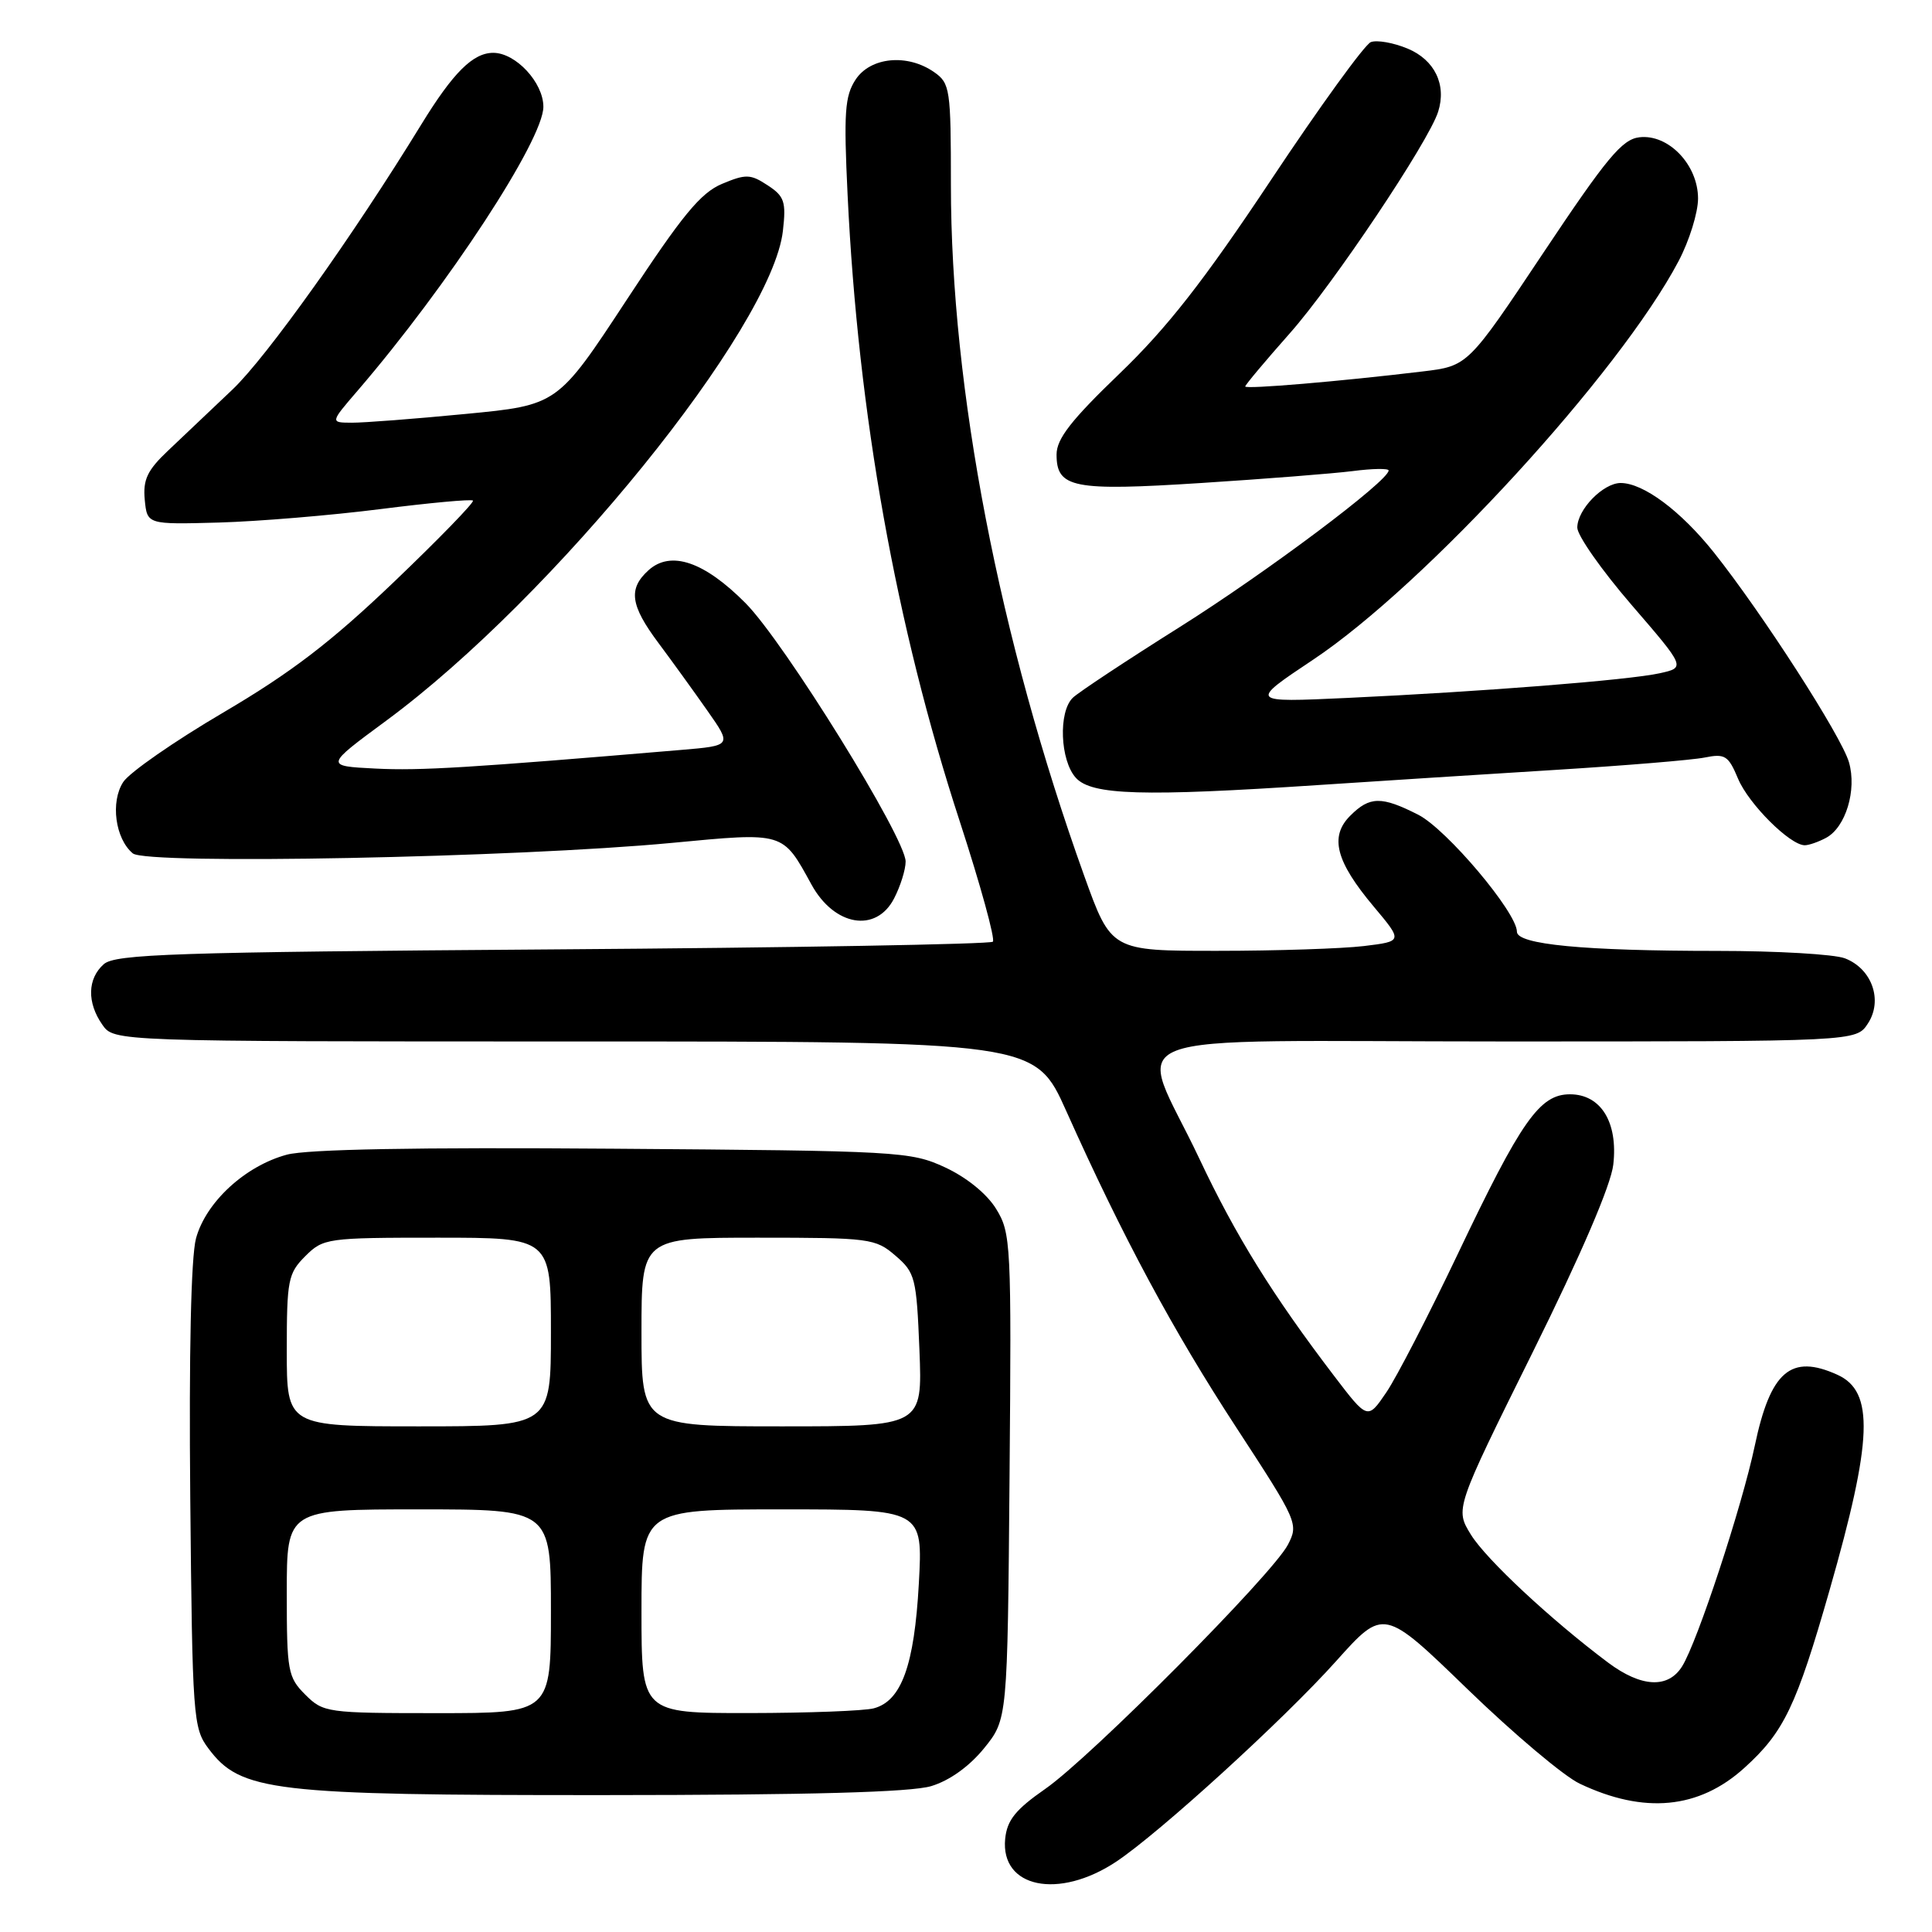 <?xml version="1.0" encoding="UTF-8" standalone="no"?>
<!DOCTYPE svg PUBLIC "-//W3C//DTD SVG 1.1//EN" "http://www.w3.org/Graphics/SVG/1.1/DTD/svg11.dtd" >
<svg xmlns="http://www.w3.org/2000/svg" xmlns:xlink="http://www.w3.org/1999/xlink" version="1.1" viewBox="0 0 256 256">
 <g >
 <path fill="currentColor"
d=" M 147.89 246.69 C 153.60 242.90 170.15 227.81 177.05 220.10 C 183.35 213.07 183.35 213.07 194.43 223.80 C 200.53 229.71 207.22 235.35 209.31 236.34 C 217.85 240.40 225.11 239.71 231.13 234.26 C 236.38 229.52 238.03 226.08 242.44 210.66 C 248.14 190.75 248.37 184.40 243.48 182.17 C 237.30 179.36 234.59 181.69 232.51 191.60 C 230.83 199.58 224.91 217.58 222.89 220.80 C 221.04 223.77 217.48 223.59 213.09 220.31 C 205.52 214.64 196.94 206.64 194.91 203.36 C 192.80 199.94 192.80 199.94 203.05 179.26 C 209.51 166.23 213.47 157.01 213.77 154.31 C 214.41 148.70 212.12 145.00 208.03 145.00 C 204.01 145.00 201.59 148.45 193.15 166.19 C 189.31 174.25 185.06 182.49 183.70 184.49 C 181.22 188.14 181.22 188.14 176.78 182.32 C 168.63 171.63 163.75 163.77 158.92 153.53 C 150.67 136.04 145.56 138.00 199.37 138.00 C 245.95 138.00 245.95 138.00 247.50 135.63 C 249.53 132.55 248.04 128.35 244.45 126.98 C 243.03 126.44 235.44 126.00 227.58 126.00 C 209.84 126.00 201.00 125.15 201.00 123.46 C 201.00 120.91 191.70 109.89 187.93 107.96 C 183.05 105.48 181.50 105.50 178.91 108.09 C 176.15 110.85 176.99 114.13 182.02 120.12 C 185.89 124.73 185.89 124.73 180.70 125.36 C 177.84 125.70 169.14 125.99 161.37 125.99 C 147.24 126.00 147.24 126.00 143.66 116.04 C 132.40 84.69 126.00 51.52 126.00 24.51 C 126.00 11.80 125.89 11.03 123.78 9.56 C 120.24 7.08 115.34 7.55 113.37 10.55 C 111.94 12.73 111.79 14.93 112.31 25.80 C 113.70 54.90 118.71 82.92 127.17 108.83 C 129.92 117.27 131.89 124.44 131.56 124.78 C 131.22 125.11 104.97 125.58 73.22 125.80 C 22.97 126.16 15.27 126.42 13.75 127.76 C 11.58 129.68 11.51 132.85 13.56 135.78 C 15.11 138.00 15.11 138.00 76.14 138.00 C 137.16 138.00 137.16 138.00 141.30 147.25 C 148.77 163.92 155.42 176.30 163.84 189.19 C 171.94 201.60 172.09 201.93 170.65 204.69 C 168.59 208.64 144.53 232.85 138.50 237.04 C 134.55 239.79 133.44 241.18 133.19 243.66 C 132.56 250.15 140.27 251.74 147.89 246.69 Z  M 123.39 236.67 C 125.82 235.94 128.45 234.05 130.39 231.66 C 133.50 227.82 133.50 227.82 133.77 195.66 C 134.03 164.76 133.96 163.37 131.99 160.18 C 130.76 158.18 128.07 156.00 125.22 154.68 C 120.66 152.57 119.16 152.49 81.27 152.21 C 55.28 152.01 40.68 152.28 38.01 153.00 C 32.48 154.49 27.27 159.30 25.97 164.10 C 25.31 166.57 25.03 179.29 25.21 198.44 C 25.49 227.57 25.59 228.98 27.61 231.67 C 31.87 237.39 36.04 237.88 80.00 237.86 C 107.33 237.85 120.70 237.48 123.39 236.67 Z  M 118.47 119.05 C 119.31 117.43 120.00 115.23 120.00 114.16 C 120.00 111.04 103.93 85.10 98.79 79.92 C 93.31 74.40 88.88 72.90 85.93 75.56 C 83.22 78.02 83.51 80.19 87.25 85.20 C 89.04 87.60 91.96 91.64 93.74 94.18 C 96.98 98.80 96.98 98.80 90.24 99.37 C 62.17 101.74 55.70 102.14 49.76 101.84 C 43.03 101.50 43.03 101.50 51.17 95.50 C 73.36 79.14 102.30 43.41 103.74 30.58 C 104.18 26.73 103.94 26.00 101.71 24.55 C 99.45 23.06 98.83 23.04 95.68 24.36 C 92.84 25.55 90.39 28.52 83.02 39.76 C 73.88 53.68 73.88 53.68 61.69 54.85 C 54.98 55.50 48.20 56.02 46.62 56.01 C 43.74 56.00 43.74 56.00 47.40 51.75 C 59.35 37.85 72.00 18.53 72.00 14.15 C 72.00 10.94 68.34 7.00 65.36 7.00 C 62.67 7.00 60.04 9.62 55.82 16.50 C 46.76 31.28 35.31 47.35 30.79 51.63 C 27.96 54.31 24.13 57.95 22.26 59.72 C 19.52 62.31 18.93 63.56 19.18 66.22 C 19.50 69.50 19.50 69.50 29.00 69.24 C 34.23 69.09 43.85 68.29 50.39 67.46 C 56.93 66.63 62.45 66.12 62.67 66.33 C 62.88 66.55 58.17 71.40 52.20 77.11 C 43.86 85.08 38.60 89.11 29.59 94.41 C 23.12 98.21 17.16 102.35 16.33 103.62 C 14.61 106.25 15.27 111.15 17.60 113.08 C 19.43 114.60 68.40 113.64 89.00 111.69 C 103.98 110.27 103.67 110.18 107.52 117.20 C 110.55 122.73 116.09 123.66 118.47 119.05 Z  M 241.96 111.02 C 244.56 109.63 246.06 104.70 245.00 101.01 C 244.02 97.58 233.49 81.23 227.09 73.19 C 222.70 67.69 217.77 64.01 214.75 64.00 C 212.43 64.00 209.00 67.52 209.00 69.91 C 209.00 70.96 212.23 75.56 216.17 80.13 C 223.35 88.45 223.35 88.45 219.92 89.21 C 215.80 90.12 196.34 91.65 178.50 92.48 C 165.50 93.08 165.50 93.08 174.00 87.41 C 188.84 77.52 214.63 49.39 222.42 34.60 C 223.84 31.91 225.00 28.17 225.00 26.31 C 225.00 21.84 221.08 17.74 217.23 18.19 C 214.94 18.45 212.89 20.92 204.50 33.50 C 194.50 48.50 194.50 48.50 188.50 49.22 C 177.64 50.53 165.00 51.60 165.00 51.21 C 165.00 51.00 167.66 47.83 170.91 44.16 C 176.63 37.71 189.30 18.79 190.56 14.81 C 191.70 11.23 190.11 7.94 186.52 6.44 C 184.65 5.66 182.45 5.27 181.64 5.58 C 180.84 5.89 174.89 14.10 168.43 23.82 C 159.49 37.26 154.67 43.42 148.34 49.51 C 141.92 55.68 140.00 58.15 140.00 60.23 C 140.00 64.66 142.18 65.09 159.17 64.00 C 167.60 63.46 176.64 62.75 179.25 62.42 C 181.86 62.08 184.00 62.05 184.00 62.34 C 184.00 63.72 167.83 75.84 156.33 83.08 C 149.27 87.52 142.89 91.74 142.15 92.46 C 140.22 94.33 140.47 100.75 142.55 103.06 C 144.64 105.37 151.39 105.57 174.73 104.02 C 182.85 103.48 197.00 102.58 206.18 102.01 C 215.35 101.44 224.21 100.71 225.86 100.38 C 228.58 99.83 229.02 100.12 230.30 103.18 C 231.70 106.53 237.19 112.00 239.14 112.00 C 239.69 112.00 240.95 111.56 241.96 111.02 Z  M 40.45 224.55 C 38.14 222.24 38.00 221.44 38.00 211.05 C 38.00 200.00 38.00 200.00 55.50 200.00 C 73.00 200.00 73.00 200.00 73.00 213.50 C 73.00 227.00 73.00 227.00 57.95 227.00 C 43.31 227.00 42.84 226.93 40.45 224.55 Z  M 85.00 213.50 C 85.00 200.00 85.00 200.00 103.65 200.00 C 122.29 200.00 122.29 200.00 121.75 209.85 C 121.15 220.67 119.45 225.38 115.79 226.36 C 114.53 226.70 107.09 226.98 99.25 226.99 C 85.00 227.00 85.00 227.00 85.00 213.50 Z  M 38.00 178.95 C 38.00 169.62 38.17 168.73 40.45 166.45 C 42.84 164.07 43.31 164.00 57.95 164.00 C 73.00 164.00 73.00 164.00 73.00 176.50 C 73.00 189.00 73.00 189.00 55.50 189.00 C 38.00 189.00 38.00 189.00 38.00 178.95 Z  M 85.00 176.50 C 85.00 164.00 85.00 164.00 100.44 164.00 C 115.27 164.00 116.00 164.10 118.65 166.38 C 121.27 168.63 121.44 169.30 121.83 178.88 C 122.23 189.00 122.23 189.00 103.62 189.00 C 85.00 189.00 85.00 189.00 85.00 176.50 Z "/>
</g>
</svg>